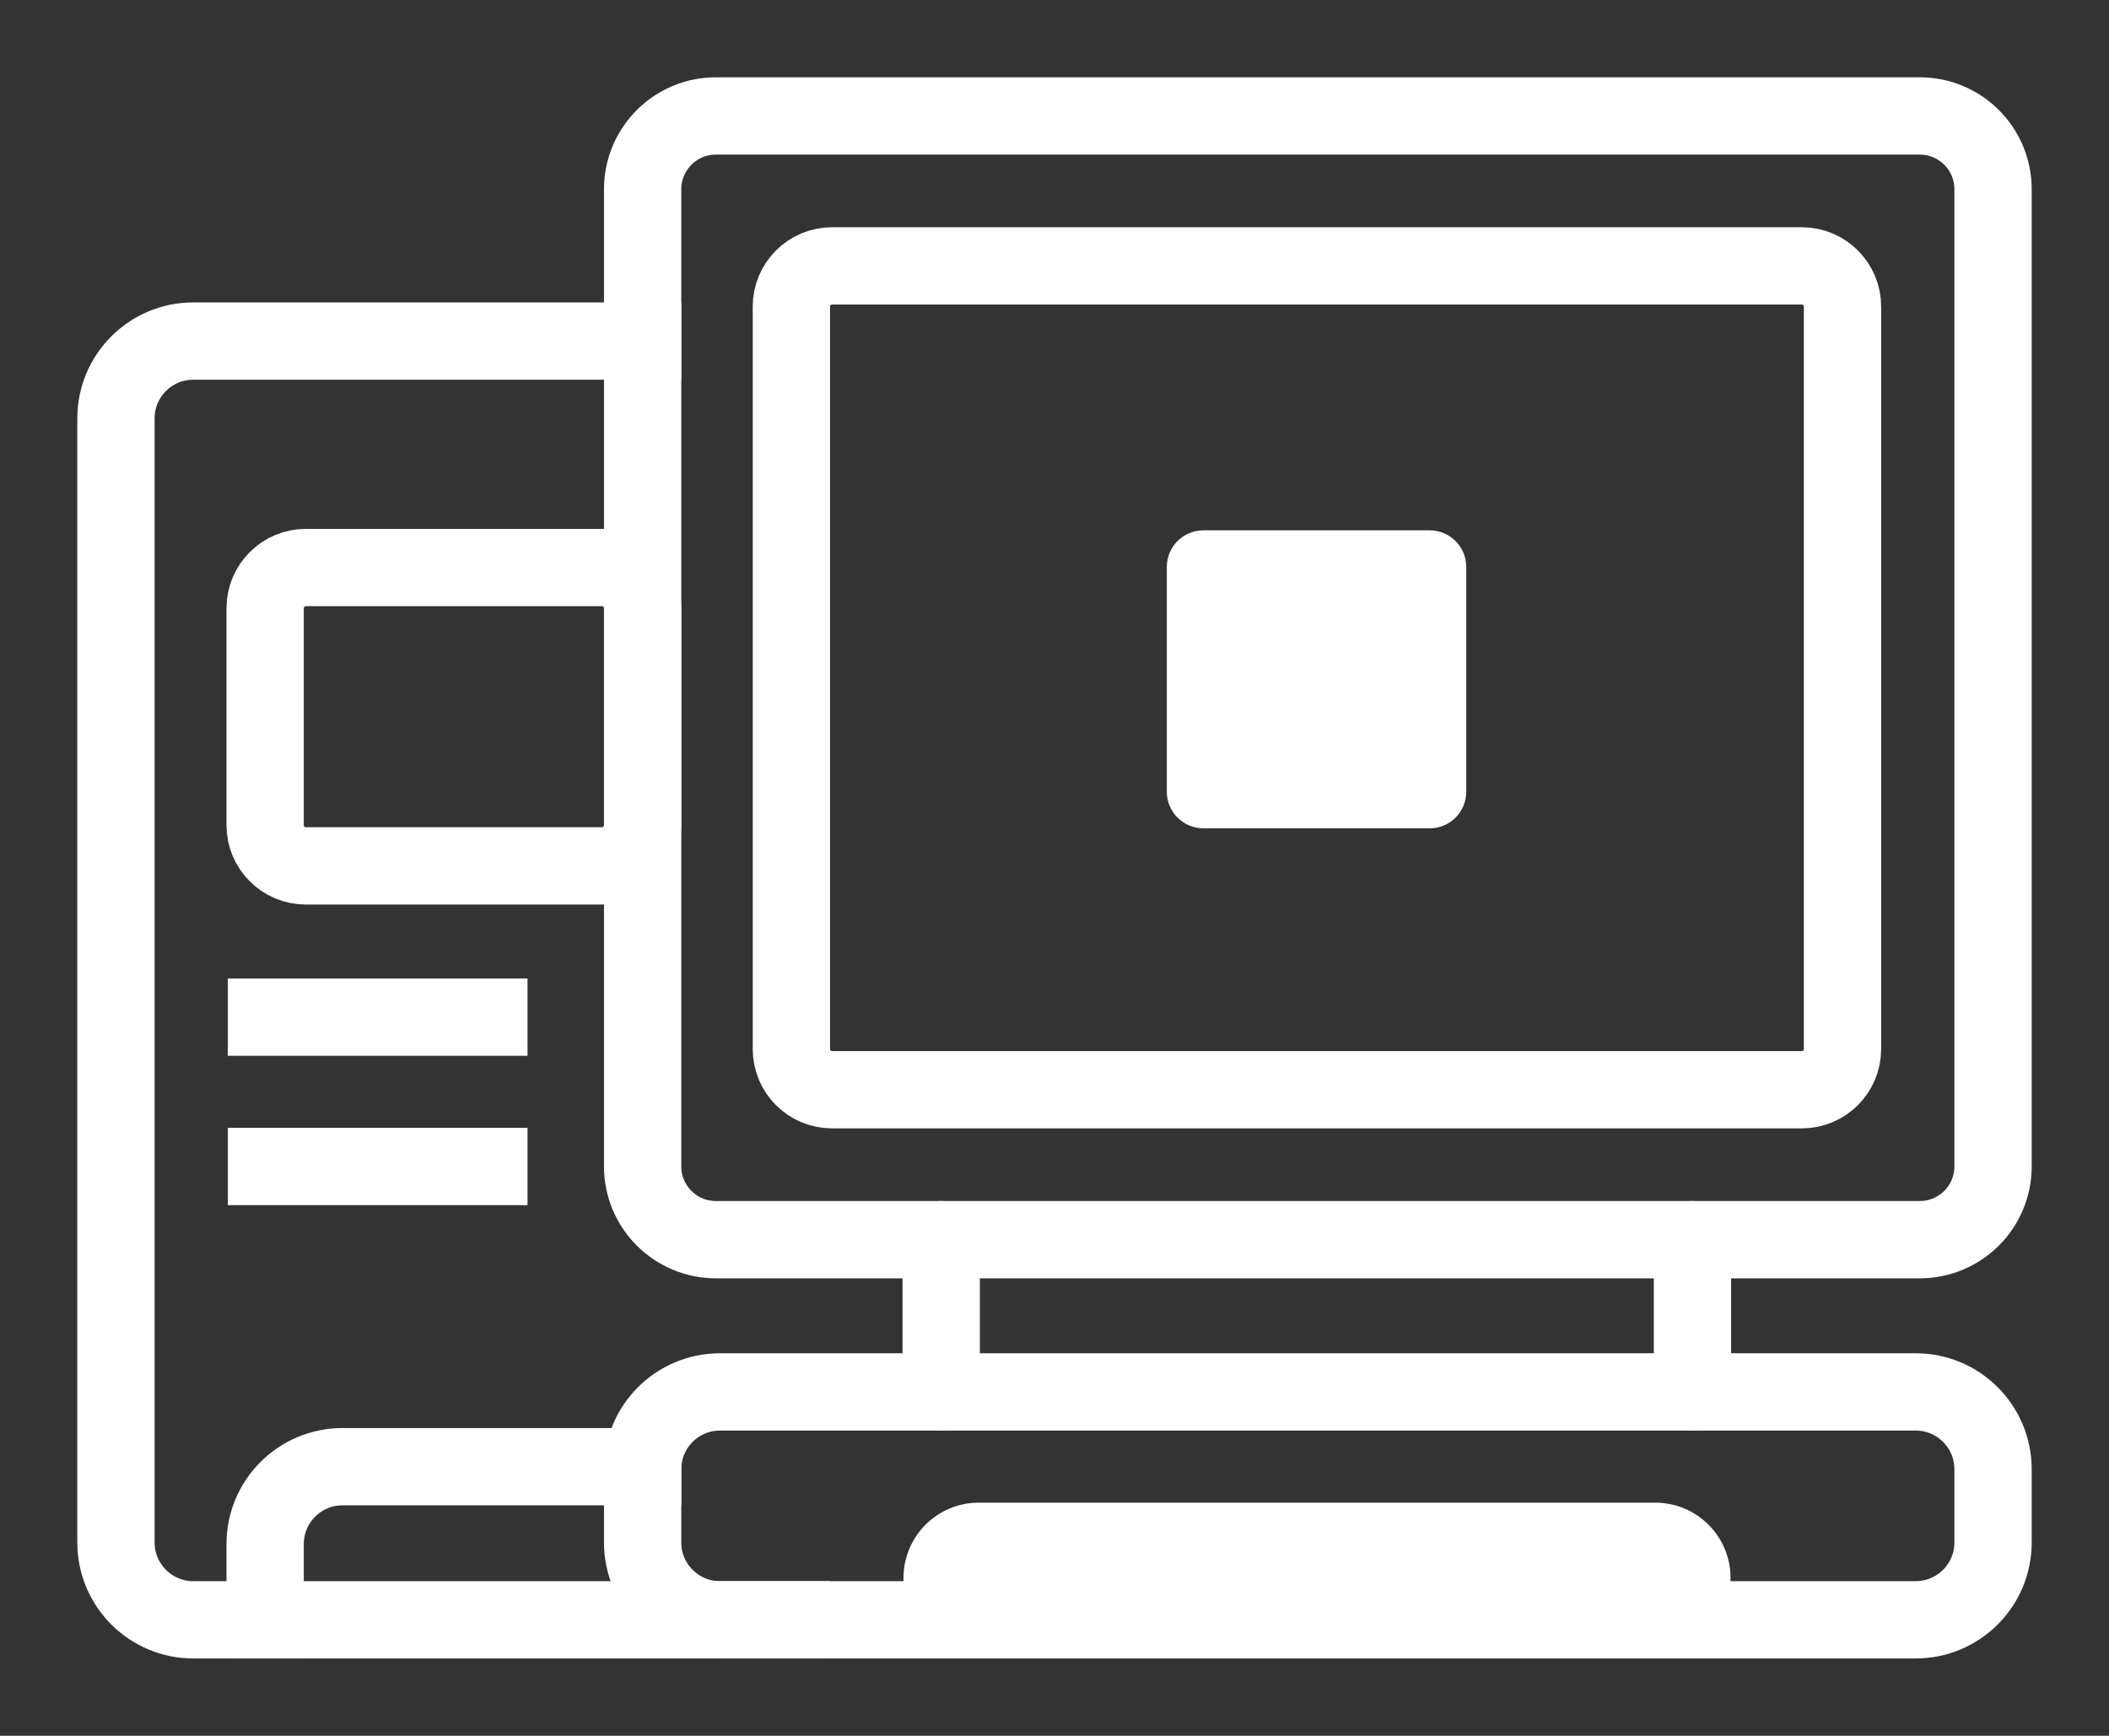 <?xml version="1.0" standalone="no"?>
<!-- Generator: Gravit.io -->
<svg xmlns="http://www.w3.org/2000/svg" xmlns:xlink="http://www.w3.org/1999/xlink" style="isolation:isolate" viewBox="639.833 354.837 518.333 426.632"
    width="518.333" height="426.632">
    <rect x="639.833" y="354.837" width="518.333" height="426.632" fill="#333333" stroke="none"/>
    <g style="isolation:isolate" id="Layer 0">
        <g style="isolation:isolate" id="Monitor">
            <path d=" M 816.776 696.958 L 1110.667 696.958 C 1121.153 696.958 1129.667 705.472 1129.667 715.958 L 1129.667 733.969 C 1129.667 744.455 1121.153 752.969 1110.667 752.969 L 816.776 752.969 C 806.289 752.969 797.776 744.455 797.776 733.969 L 797.776 715.958 C 797.776 705.472 806.289 696.958 816.776 696.958 Z "
                fill="none" vector-effect="non-scaling-stroke" stroke-width="19" stroke="rgb(255,255,255)" stroke-linejoin="miter"
                stroke-linecap="square" stroke-miterlimit="3" />
            <path d="M 844.333 420.189 L 1082.667 420.189 C 1088.186 420.189 1092.667 424.67 1092.667 430.189 L 1092.667 612.685 C 1092.667 618.204 1088.186 622.685 1082.667 622.685 L 844.333 622.685 C 838.814 622.685 834.333 618.204 834.333 612.685 L 834.333 430.189 C 834.333 424.67 838.814 420.189 844.333 420.189 Z"
                style="fill:none;stroke:#FFFFFF;stroke-width:19;stroke-linecap:square;stroke-miterlimit:3;" />
            <path d="M 815.776 383.337 L 1111.667 383.337 C 1121.601 383.337 1129.667 391.402 1129.667 401.337 L 1129.667 641.537 C 1129.667 651.471 1121.601 659.537 1111.667 659.537 L 815.776 659.537 C 805.841 659.537 797.776 651.471 797.776 641.537 L 797.776 401.337 C 797.776 391.402 805.841 383.337 815.776 383.337 Z"
                style="fill:none;stroke:#FFFFFF;stroke-width:19;stroke-linecap:square;stroke-miterlimit:3;" />
            <line x1="871.151" y1="659.537" x2="871.151" y2="696.958" vector-effect="non-scaling-stroke" stroke-width="19" stroke="rgb(255,255,255)"
                stroke-linejoin="miter" stroke-linecap="round" stroke-miterlimit="3" />
            <line x1="1055.79" y1="659.537" x2="1055.79" y2="696.959" vector-effect="non-scaling-stroke" stroke-width="19" stroke="rgb(255,255,255)"
                stroke-linejoin="miter" stroke-linecap="round" stroke-miterlimit="3" />
            <line x1="1046.654" y1="742.674" x2="880.385" y2="742.674" vector-effect="non-scaling-stroke" stroke-width="37" stroke="rgb(255,255,255)"
                stroke-linejoin="miter" stroke-linecap="round" stroke-miterlimit="3" />
            <path d="M 935.605 485.185 L 991.2 485.185 C 996.168 485.185 1000.2 489.217 1000.2 494.185 L 1000.2 549.434 C 1000.2 554.401 996.168 558.434 991.2 558.434 L 935.605 558.434 C 930.638 558.434 926.605 554.401 926.605 549.434 L 926.605 494.185 C 926.605 489.217 930.638 485.185 935.605 485.185 Z"
                style="stroke:none;fill:#FFFFFF;stroke-linecap:square;stroke-miterlimit:3;" />
        </g>
        <g style="isolation:isolate" id="Computer">
            <path d="M 715 494.333 L 787.776 494.333 C 793.295 494.333 797.776 498.814 797.776 504.333 L 797.776 557.667 C 797.776 563.186 793.295 567.667 787.776 567.667 L 715 567.667 C 709.481 567.667 705 563.186 705 557.667 L 705 504.333 C 705 498.814 709.481 494.333 715 494.333 Z"
                style="fill:none;stroke:#FFFFFF;stroke-width:19;stroke-linecap:square;stroke-miterlimit:3;" />
            <line x1="695.814" y1="641.544" x2="769.486" y2="641.544" vector-effect="non-scaling-stroke" stroke-width="19" stroke="rgb(255,255,255)"
                stroke-linejoin="miter" stroke-linecap="butt" stroke-miterlimit="3" />
            <line x1="695.814" y1="604.839" x2="769.486" y2="604.839" vector-effect="non-scaling-stroke" stroke-width="19" stroke="rgb(255,255,255)"
                stroke-linejoin="miter" stroke-linecap="butt" stroke-miterlimit="3" />
            <path d=" M 797.776 715.335 L 724 715.335 C 713.514 715.335 705 723.849 705 734.335 L 705 752.969 L 834.333 752.969" fill="none"
                vector-effect="non-scaling-stroke" stroke-width="19" stroke="rgb(255,255,255)" stroke-linejoin="miter" stroke-linecap="square"
                stroke-miterlimit="3" />
            <path d=" M 797.776 438.667 L 687.333 438.667 C 676.847 438.667 668.333 447.18 668.333 457.667 L 668.333 733.969 C 668.333 744.455 676.847 752.969 687.333 752.969 L 705 752.969"
                fill="none" vector-effect="non-scaling-stroke" stroke-width="19" stroke="rgb(255,255,255)" stroke-linejoin="miter"
                stroke-linecap="square" stroke-miterlimit="3" />
        </g>
    </g>
</svg>